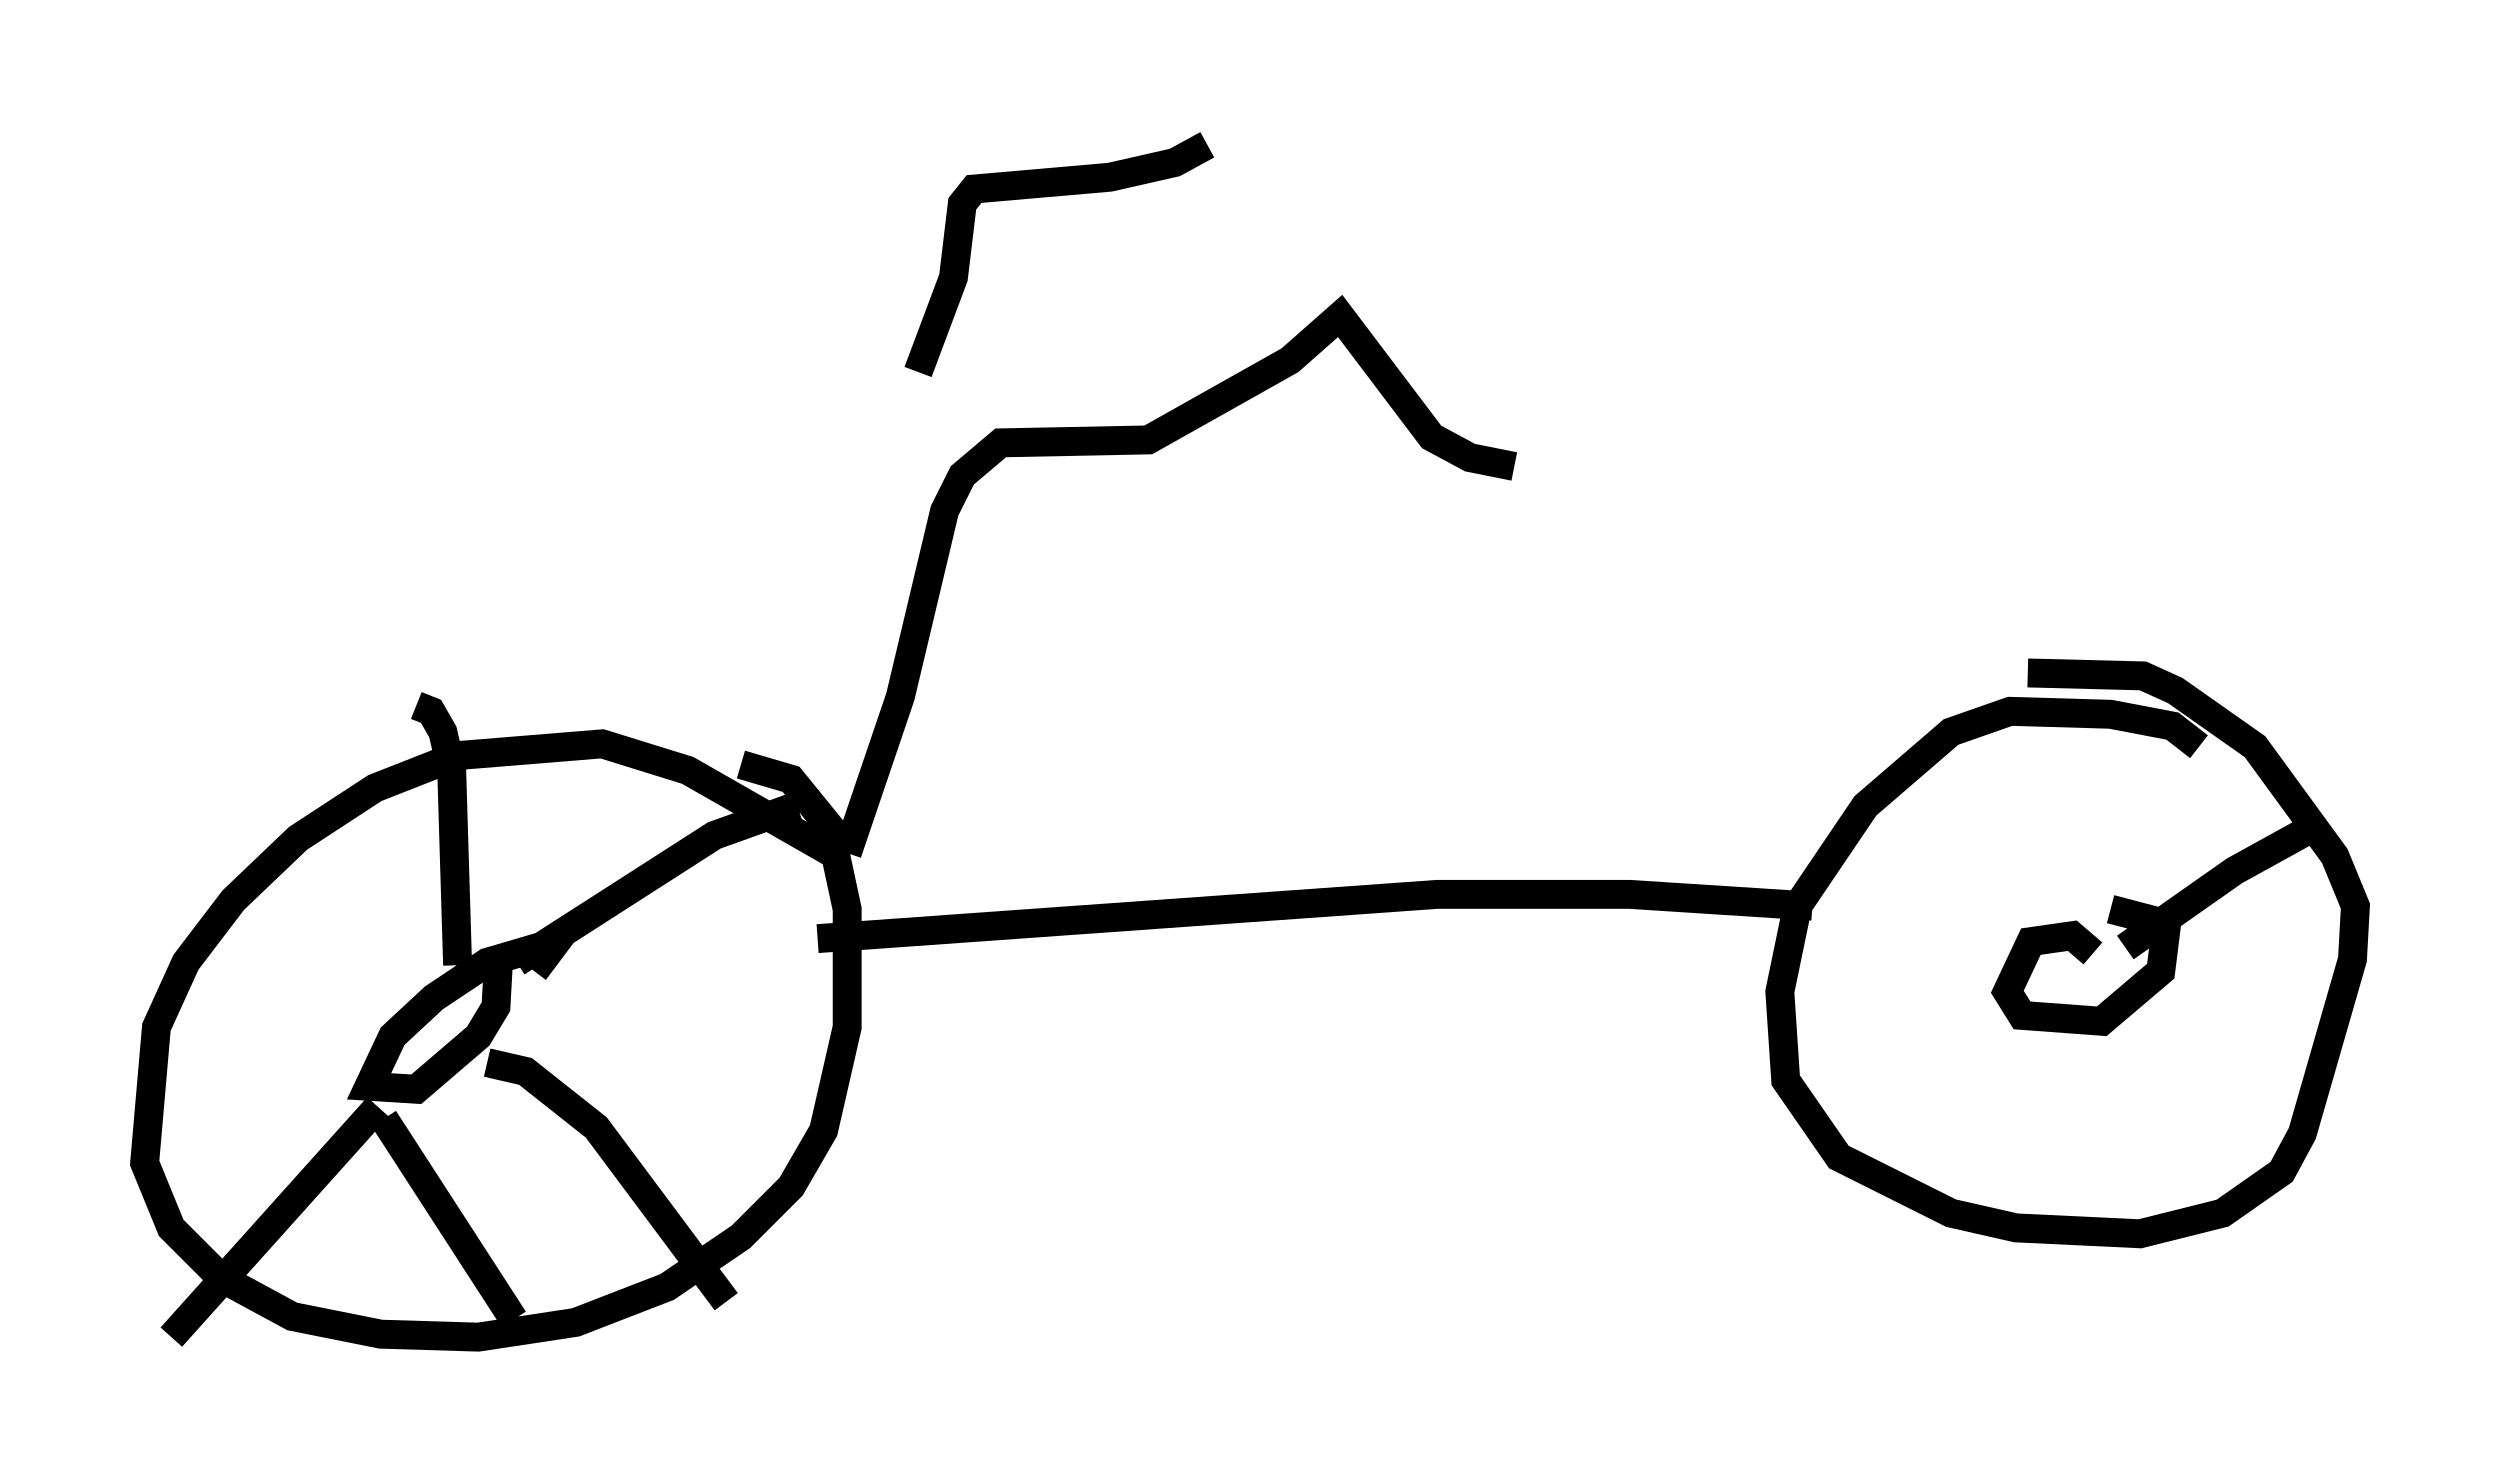 <?xml version="1.0" encoding="utf-8" ?>
<svg baseProfile="full" height="51.242" version="1.1" width="86.461" xmlns="http://www.w3.org/2000/svg" xmlns:ev="http://www.w3.org/2001/xml-events" xmlns:xlink="http://www.w3.org/1999/xlink"><defs /><rect fill="white" height="51.242" width="86.461" x="0" y="0" /><path d="M74.928, 26.336 m1.123, -0.51 l-0.919, -0.715 -2.144, -0.408 l-3.471, -0.102 -2.042, 0.715 l-2.96, 2.552 -2.348, 3.471 l-0.613, 2.96 0.204, 3.063 l1.838, 2.654 3.879, 1.94 l2.246, 0.51 4.288, 0.204 l2.858, -0.715 2.042, -1.429 l0.715, -1.327 1.735, -6.023 l0.102, -1.838 -0.715, -1.735 l-2.756, -3.777 -2.756, -1.94 l-1.123, -0.51 -3.981, -0.102 m-7.452, 8.065 l-6.329, -0.408 -6.635, 0.0 l-21.438, 1.531 m0.51, -2.96 l-5.002, -2.858 -2.96, -0.919 l-5.002, 0.408 -2.858, 1.123 l-2.654, 1.735 -2.246, 2.144 l-1.633, 2.144 -1.021, 2.246 l-0.408, 4.696 0.919, 2.246 l1.735, 1.735 2.45, 1.327 l3.063, 0.613 3.369, 0.102 l3.369, -0.51 3.165, -1.225 l2.552, -1.735 1.735, -1.735 l1.123, -1.94 0.817, -3.573 l0.0, -4.083 -0.613, -2.858 l-1.327, -1.633 -1.735, -0.51 m3.675, 3.063 l1.838, -5.41 1.531, -6.431 l0.613, -1.225 1.327, -1.123 l5.104, -0.102 4.9, -2.756 l1.735, -1.531 3.165, 4.185 l1.327, 0.715 1.531, 0.306 m-20.621, -3.267 l1.225, -3.267 0.306, -2.552 l0.408, -0.51 4.696, -0.408 l2.246, -0.51 1.123, -0.613 m-23.275, 28.584 l0.613, -0.817 -0.51, 0.0 l-1.735, 0.51 -1.838, 1.225 l-1.429, 1.327 -0.817, 1.735 l1.633, 0.102 2.144, -1.838 l0.613, -1.021 0.102, -1.838 m-1.429, 0.408 l-0.204, -6.738 -0.306, -1.327 l-0.408, -0.715 -0.51, -0.204 m3.471, 8.881 l6.84, -4.39 2.858, -1.021 m-10.719, 8.881 l1.327, 0.306 2.45, 1.94 l4.492, 6.023 m-12.046, -6.738 l-7.146, 7.963 m7.35, -7.554 l4.492, 6.942 m54.615, -12.658 l-0.715, -0.613 -1.429, 0.204 l-0.817, 1.735 0.51, 0.817 l2.756, 0.204 2.042, -1.735 l0.204, -1.633 -1.94, -0.51 m0.51, 1.327 l3.777, -2.654 2.96, -1.633 " fill="none" stroke="black" stroke-width="1" /></svg>
